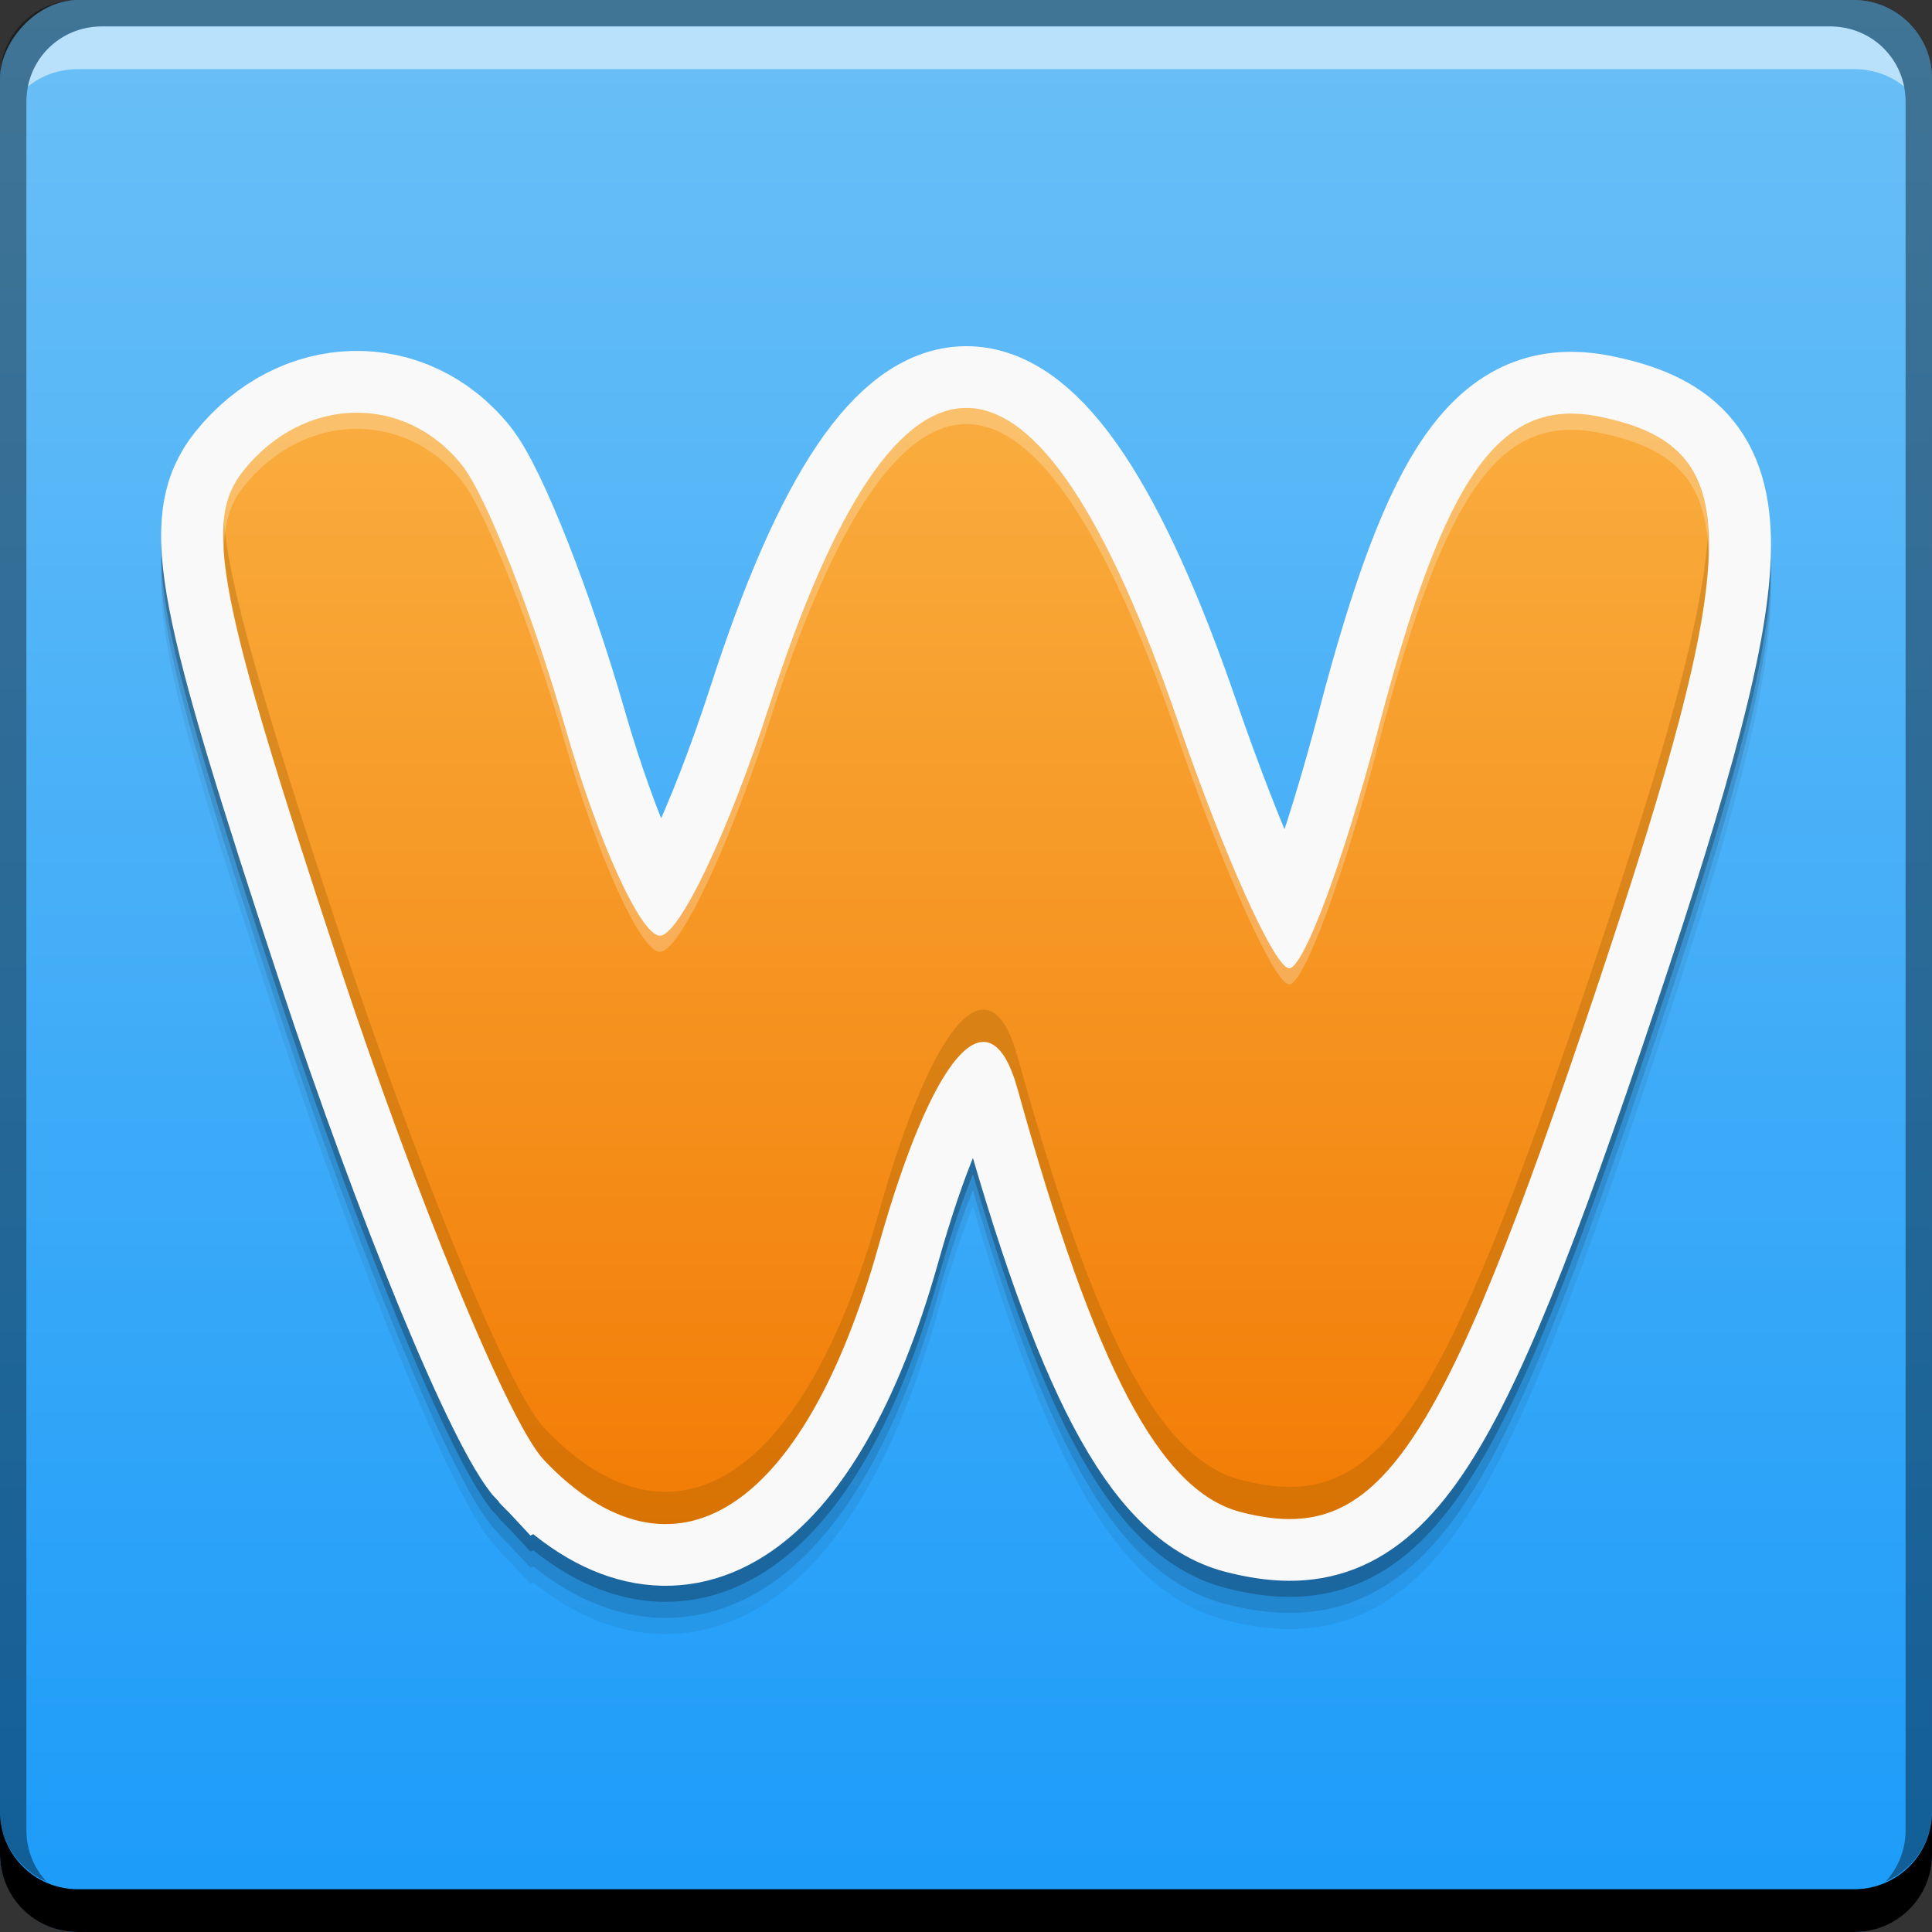 <svg xmlns="http://www.w3.org/2000/svg" xmlns:svg="http://www.w3.org/2000/svg" xmlns:xlink="http://www.w3.org/1999/xlink" id="svg5453" width="48" height="48" version="1.1"><rect width="100%" height="100%" fill="#333333" stroke="none"/><defs id="defs5455"><linearGradient id="linearGradient1479"><stop id="stop1481" offset="0" stop-color="#1b9bf9" stop-opacity="1"/><stop id="stop1483" offset="1" stop-color="#6bc0f7" stop-opacity="1"/></linearGradient><linearGradient id="linearGradient4148" x1="416.128" x2="416.128" y1="-547.798" y2="-499.798" gradientUnits="userSpaceOnUse" xlink:href="#linearGradient1479"/><linearGradient id="linearGradient4080" x1="410.333" x2="410.333" y1="537.78" y2="509.914" gradientUnits="userSpaceOnUse" xlink:href="#linearGradient6589"/><linearGradient id="linearGradient6589"><stop id="stop6591" offset="0" stop-color="#f27c05" stop-opacity="1"/><stop id="stop6593" offset="1" stop-color="#f9ad3e" stop-opacity="1"/></linearGradient></defs><g id="layer1" transform="translate(-384.571,-499.798)"><rect id="rect2991-1-7" width="48" height="48" x="384.571" y="-547.798" fill="url(#linearGradient4148)" fill-opacity="1" stroke="none" ry="1.945" transform="scale(1,-1)"/><path id="path4158" fill="none" stroke="#000" stroke-dasharray="none" stroke-miterlimit="4" stroke-opacity=".059" stroke-width="3.078" d="m 398.082,537.261 c -0.86,-0.906 -3.159,-6.472 -5.107,-12.368 -3.015,-9.122 -3.365,-10.941 -2.349,-12.207 1.489,-1.854 3.988,-1.917 5.417,-0.136 0.597,0.743 1.752,3.673 2.567,6.511 0.815,2.838 1.874,5.171 2.352,5.184 0.479,0.014 1.71,-2.577 2.737,-5.754 3.212,-9.942 6.613,-9.803 10.13,0.413 1.164,3.382 2.412,6.15 2.772,6.15 0.36,0 1.359,-2.686 2.219,-5.968 1.653,-6.31 3.02,-8.235 5.491,-7.733 3.649,0.742 3.635,3.121 -0.085,14.233 -3.896,11.637 -5.408,13.859 -8.827,12.972 -2.011,-0.522 -3.621,-3.572 -5.544,-10.503 -0.695,-2.505 -2.105,-0.914 -3.46,3.904 -1.857,6.602 -5.11,8.676 -8.313,5.302 z"/><path id="path4156" fill="none" stroke="#000" stroke-dasharray="none" stroke-miterlimit="4" stroke-opacity=".118" stroke-width="3.078" d="m 398.082,536.861 c -0.86,-0.906 -3.159,-6.472 -5.107,-12.368 -3.015,-9.122 -3.365,-10.941 -2.349,-12.207 1.489,-1.854 3.988,-1.917 5.417,-0.136 0.597,0.743 1.752,3.673 2.567,6.511 0.815,2.838 1.874,5.171 2.352,5.184 0.479,0.014 1.71,-2.577 2.737,-5.754 3.212,-9.942 6.613,-9.803 10.13,0.413 1.164,3.382 2.412,6.15 2.772,6.15 0.36,0 1.359,-2.686 2.219,-5.968 1.653,-6.31 3.02,-8.235 5.491,-7.733 3.649,0.742 3.635,3.121 -0.085,14.233 -3.896,11.637 -5.408,13.859 -8.827,12.972 -2.011,-0.522 -3.621,-3.572 -5.544,-10.503 -0.695,-2.505 -2.105,-0.914 -3.46,3.904 -1.857,6.602 -5.11,8.676 -8.313,5.302 z"/><path id="path4154" fill="none" stroke="#000" stroke-dasharray="none" stroke-miterlimit="4" stroke-opacity=".235" stroke-width="3.078" d="m 398.082,536.461 c -0.86,-0.906 -3.159,-6.472 -5.107,-12.368 -3.015,-9.122 -3.365,-10.941 -2.349,-12.207 1.489,-1.854 3.988,-1.917 5.417,-0.136 0.597,0.743 1.752,3.673 2.567,6.511 0.815,2.838 1.874,5.171 2.352,5.184 0.479,0.014 1.71,-2.577 2.737,-5.754 3.212,-9.942 6.613,-9.803 10.13,0.413 1.164,3.382 2.412,6.15 2.772,6.15 0.36,0 1.359,-2.686 2.219,-5.968 1.653,-6.31 3.02,-8.235 5.491,-7.733 3.649,0.742 3.635,3.121 -0.085,14.233 -3.896,11.637 -5.408,13.859 -8.827,12.972 -2.011,-0.522 -3.621,-3.572 -5.544,-10.503 -0.695,-2.505 -2.105,-0.914 -3.46,3.904 -1.857,6.602 -5.11,8.676 -8.313,5.302 z"/><path id="rect846" fill="#000" fill-opacity="1" stroke="none" d="m 384.571,544.798 0,1.062 c 0,1.077 0.86,1.938 1.938,1.938 l 44.125,0 c 1.077,0 1.938,-0.86 1.938,-1.938 l 0,-1.062 c 0,1.077 -0.86,1.938 -1.938,1.938 l -44.125,0 C 385.432,546.735 384.571,545.875 384.571,544.798 Z"/><path id="path7515" fill="#fff" fill-opacity=".537" stroke="none" d="m 387.103,500.454 c -0.917,0 -1.671,0.639 -1.844,1.5 0.336,-0.28 0.775,-0.438 1.25,-0.438 l 44.125,0 c 0.475,0 0.914,0.158 1.25,0.438 -0.173,-0.861 -0.927,-1.5 -1.844,-1.5 L 387.103,500.454 Z"/><path id="rect4280" fill="#000" fill-opacity=".392" stroke="none" d="m 386.509,499.798 c -1.077,0 -1.938,0.86 -1.938,1.938 l 0,43.062 c 0,0.793 0.48,1.449 1.156,1.75 -0.309,-0.333 -0.5,-0.782 -0.5,-1.281 l 0,-42.938 c 0,-1.048 0.827,-1.875 1.875,-1.875 l 42.938,0 c 1.048,0 1.875,0.827 1.875,1.875 l 0,42.938 c 0,0.499 -0.191,0.948 -0.5,1.281 0.676,-0.301 1.156,-0.957 1.156,-1.75 l 0,-43.062 c 0,-1.077 -0.86,-1.938 -1.938,-1.938 L 386.509,499.798 Z"/><path id="path3816" fill="none" stroke="#f9f9f9" stroke-dasharray="none" stroke-miterlimit="4" stroke-opacity="1" stroke-width="3.078" d="m 398.082,536.062 c -0.86,-0.906 -3.159,-6.472 -5.107,-12.368 -3.015,-9.122 -3.365,-10.941 -2.349,-12.207 1.489,-1.854 3.988,-1.917 5.417,-0.136 0.597,0.743 1.752,3.673 2.567,6.511 0.815,2.838 1.874,5.171 2.352,5.184 0.479,0.014 1.71,-2.577 2.737,-5.754 3.212,-9.942 6.613,-9.803 10.13,0.413 1.164,3.382 2.412,6.15 2.772,6.15 0.36,0 1.359,-2.686 2.219,-5.968 1.653,-6.31 3.02,-8.235 5.491,-7.733 3.649,0.742 3.635,3.121 -0.085,14.233 -3.896,11.637 -5.408,13.859 -8.827,12.972 -2.011,-0.522 -3.621,-3.572 -5.544,-10.503 -0.695,-2.505 -2.105,-0.914 -3.46,3.904 -1.857,6.602 -5.11,8.676 -8.313,5.302 z"/><path id="path3030" fill="url(#linearGradient4080)" fill-opacity="1" stroke="none" d="m 398.082,536.065 c -0.86,-0.907 -3.159,-6.474 -5.107,-12.371 -3.015,-9.124 -3.365,-10.944 -2.349,-12.21 1.489,-1.854 3.988,-1.917 5.417,-0.136 0.597,0.743 1.752,3.674 2.567,6.513 0.815,2.839 1.874,5.172 2.352,5.185 0.479,0.014 1.71,-2.577 2.737,-5.756 3.212,-9.945 6.613,-9.806 10.13,0.414 1.164,3.383 2.412,6.151 2.772,6.151 0.36,0 1.359,-2.686 2.219,-5.969 1.653,-6.312 3.02,-8.237 5.49,-7.735 3.649,0.742 3.635,3.121 -0.085,14.237 -3.896,11.64 -5.408,13.863 -8.827,12.976 -2.011,-0.522 -3.621,-3.573 -5.544,-10.505 -0.695,-2.505 -2.105,-0.914 -3.46,3.905 -1.857,6.604 -5.11,8.679 -8.313,5.303 z"/><path id="path4160" fill="#a05f00" fill-opacity=".314" stroke="none" d="M 5.566 12.973 C 5.428 14.473 6.197 17.223 8.402 23.896 C 10.351 29.794 12.649 35.361 13.51 36.268 C 16.713 39.643 19.965 37.569 21.822 30.965 C 23.178 26.146 24.588 24.553 25.283 27.059 C 27.206 33.991 28.815 37.043 30.826 37.564 C 34.246 38.452 35.759 36.229 39.654 24.59 C 41.648 18.634 42.568 15.2 42.439 13.168 C 42.328 15.269 41.408 18.55 39.654 23.789 C 35.759 35.429 34.246 37.653 30.826 36.766 C 28.815 36.244 27.206 33.192 25.283 26.26 C 24.588 23.754 23.178 25.345 21.822 30.164 C 19.965 36.768 16.713 38.842 13.51 35.467 C 12.649 34.56 10.351 28.993 8.402 23.096 C 6.542 17.465 5.702 14.627 5.566 12.973 z" transform="translate(384.571,499.798)"/><path id="path4073" fill="#fff" fill-opacity=".235" stroke="none" d="M 24.078 10.137 C 22.387 10.068 20.735 12.52 19.129 17.492 C 18.102 20.671 16.871 23.262 16.393 23.248 C 15.914 23.235 14.854 20.901 14.039 18.062 C 13.224 15.224 12.069 12.292 11.473 11.549 C 10.043 9.768 7.543 9.831 6.055 11.686 C 5.67 12.165 5.485 12.729 5.562 13.734 C 5.564 12.988 5.728 12.493 6.055 12.086 C 7.543 10.232 10.043 10.169 11.473 11.949 C 12.069 12.693 13.224 15.624 14.039 18.463 C 14.854 21.302 15.914 23.636 16.393 23.648 C 16.871 23.662 18.102 21.071 19.129 17.893 C 22.341 7.948 25.741 8.087 29.258 18.307 C 30.422 21.69 31.671 24.457 32.031 24.457 C 32.392 24.457 33.388 21.771 34.248 18.488 C 35.901 12.177 37.269 10.252 39.74 10.754 C 41.499 11.112 42.397 11.86 42.449 13.773 C 42.516 11.559 41.617 10.735 39.74 10.354 C 37.269 9.851 35.901 11.776 34.248 18.088 C 33.388 21.371 32.392 24.057 32.031 24.057 C 31.671 24.057 30.422 21.289 29.258 17.906 C 27.499 12.796 25.769 10.206 24.078 10.137 z" transform="translate(384.571,499.798)"/></g></svg>